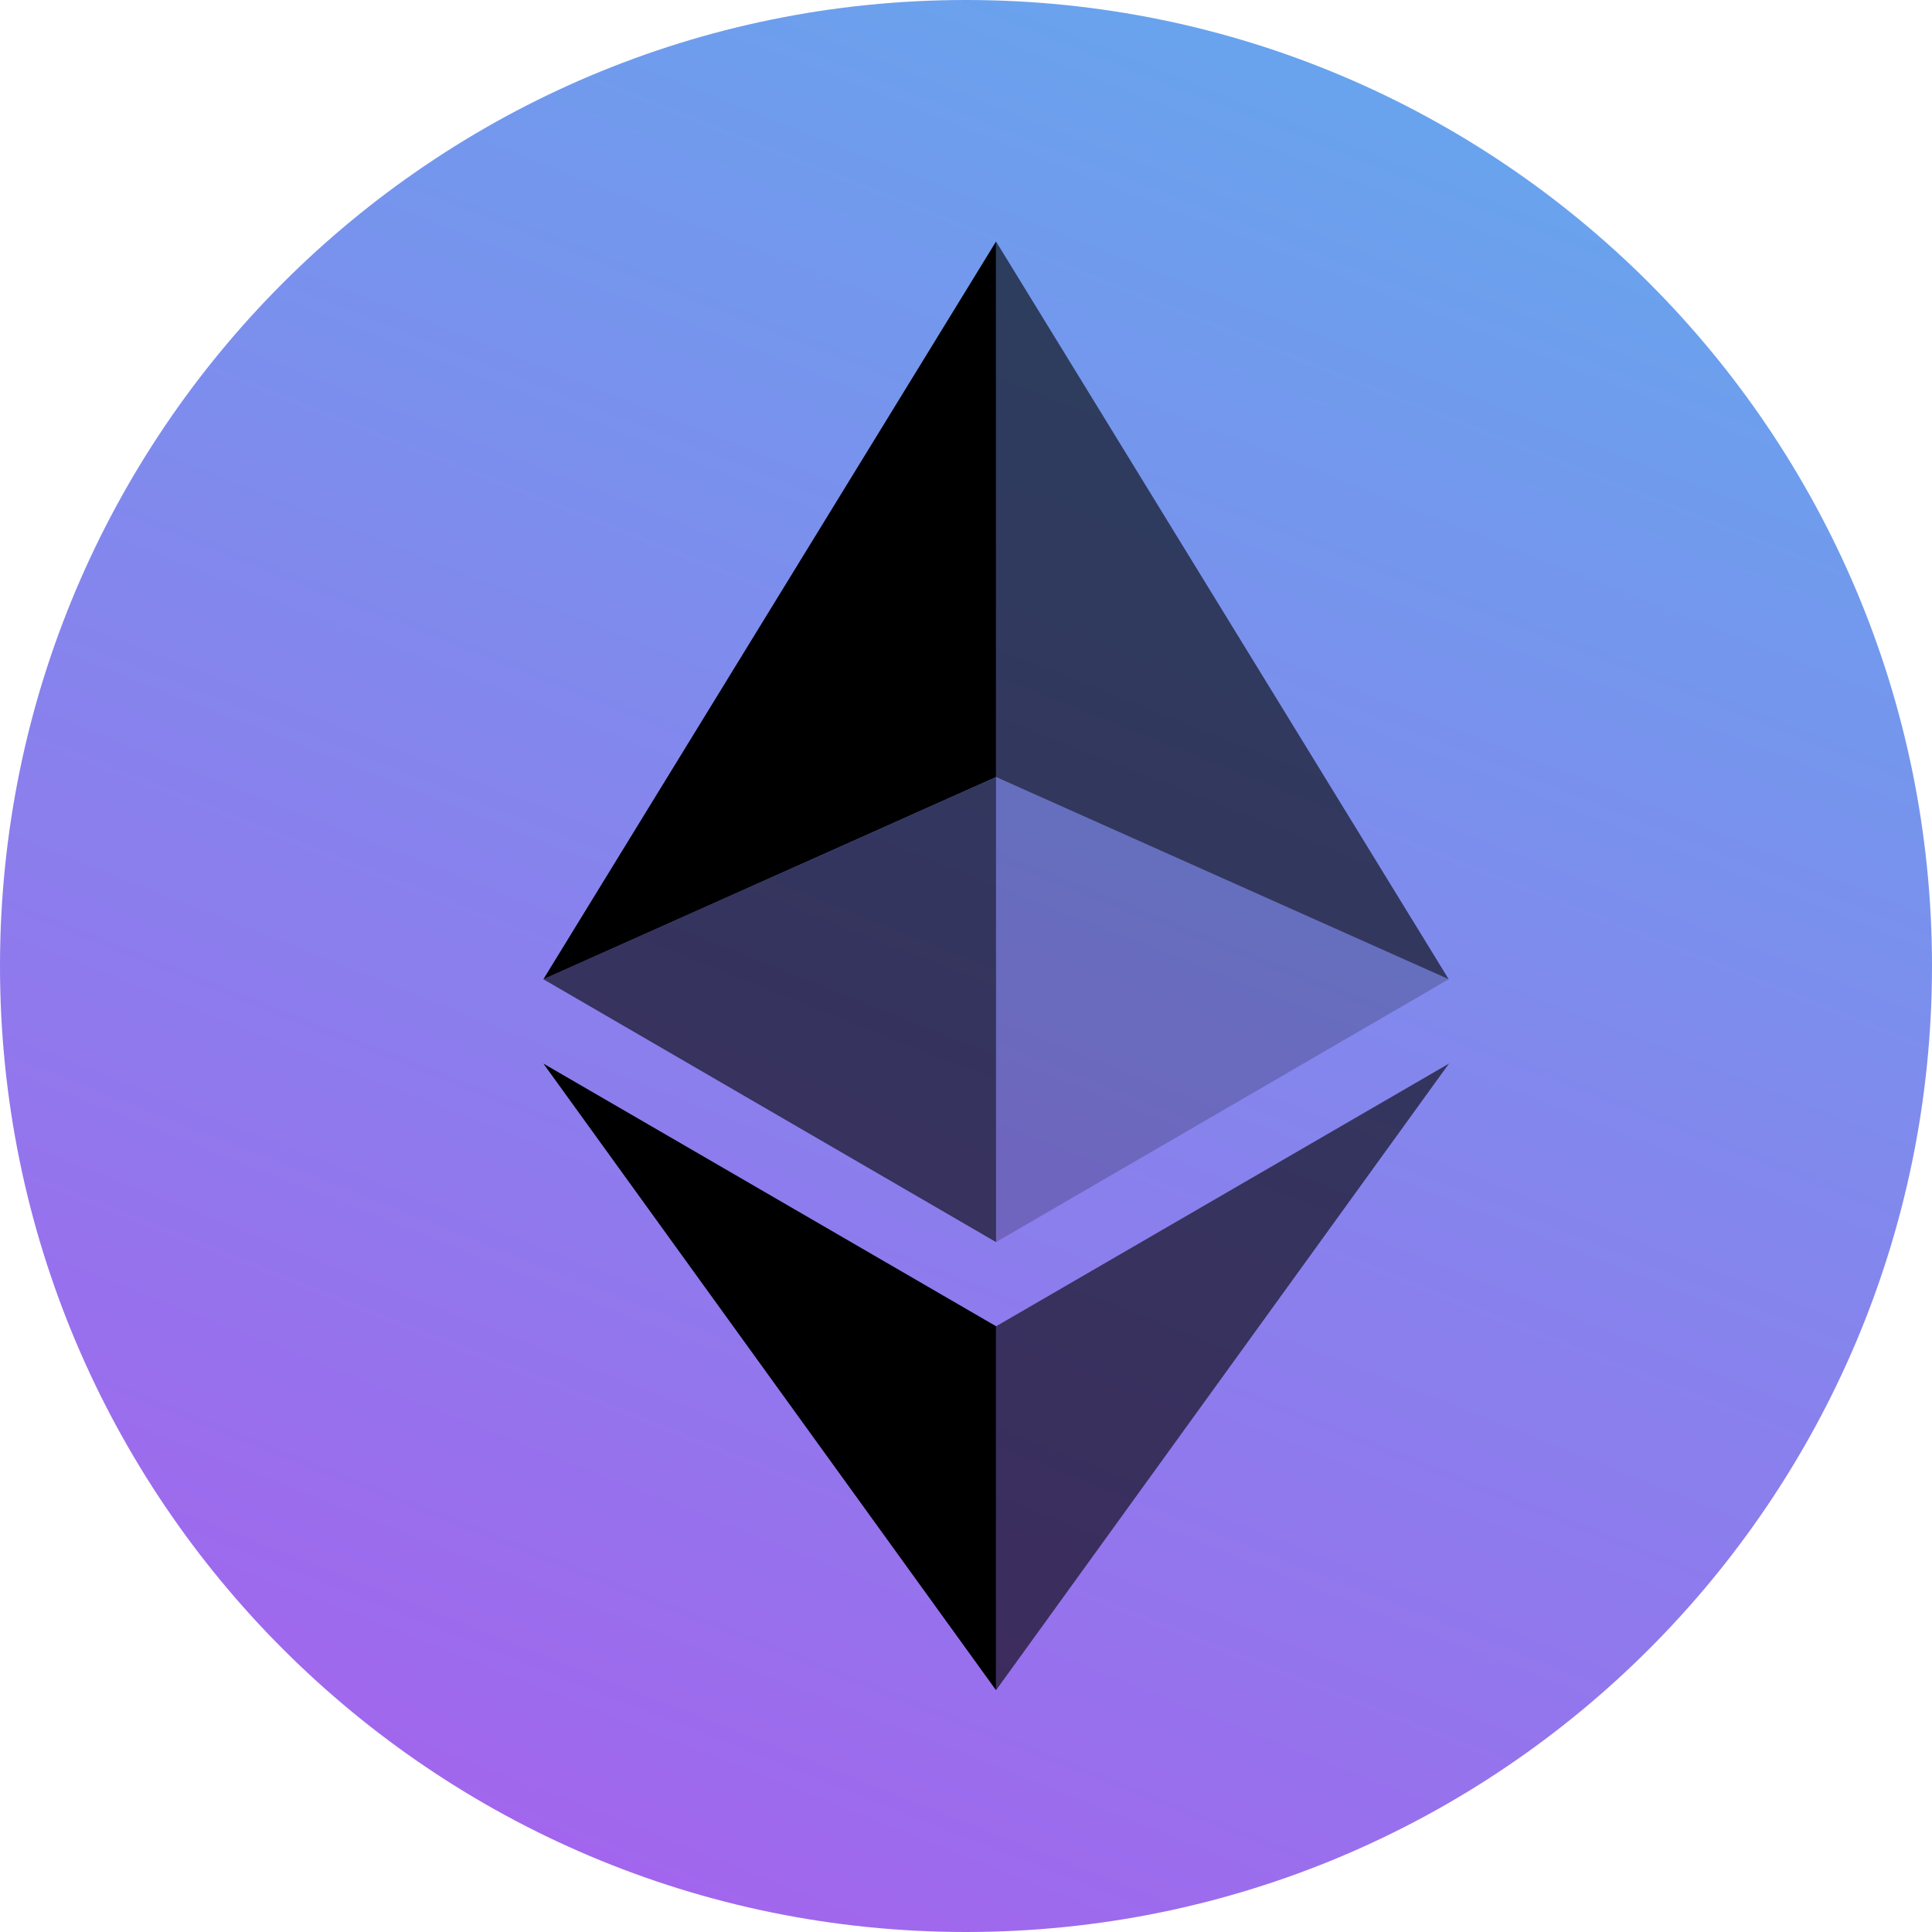 <svg width="20" height="20" viewBox="0 0 20 20" fill="none" xmlns="http://www.w3.org/2000/svg">
    <path class="background" d="M10 20C15.523 20 20 15.523 20 10C20 4.477 15.523 0 10 0C4.477 0 0 4.477 0 10C0 15.523 4.477 20 10 20Z" fill="url(#paint0_linear)"/>
    <path d="M10.311 2.5V8.044L14.997 10.137L10.311 2.5Z" fill="black" fill-opacity="0.602"/>
    <path d="M10.311 2.5L5.625 10.137L10.311 8.044V2.5Z" fill="black"/>
    <path d="M10.311 13.73V17.497L15 11.01L10.311 13.73Z" fill="black" fill-opacity="0.602"/>
    <path d="M10.311 17.497V13.729L5.625 11.01L10.311 17.497Z" fill="black"/>
    <path d="M10.311 12.858L14.997 10.137L10.311 8.045V12.858Z" fill="black" fill-opacity="0.2"/>
    <path d="M5.625 10.137L10.311 12.858V8.045L5.625 10.137Z" fill="black" fill-opacity="0.602"/>
    <defs>
        <linearGradient id="paint0_linear" x1="14.167" y1="1.36594e-07" x2="6.25" y2="20" gradientUnits="userSpaceOnUse">
            <stop stop-color="#66A6ED"/>
            <stop offset="1" stop-color="#A364ED"/>
        </linearGradient>
    </defs>
</svg>
